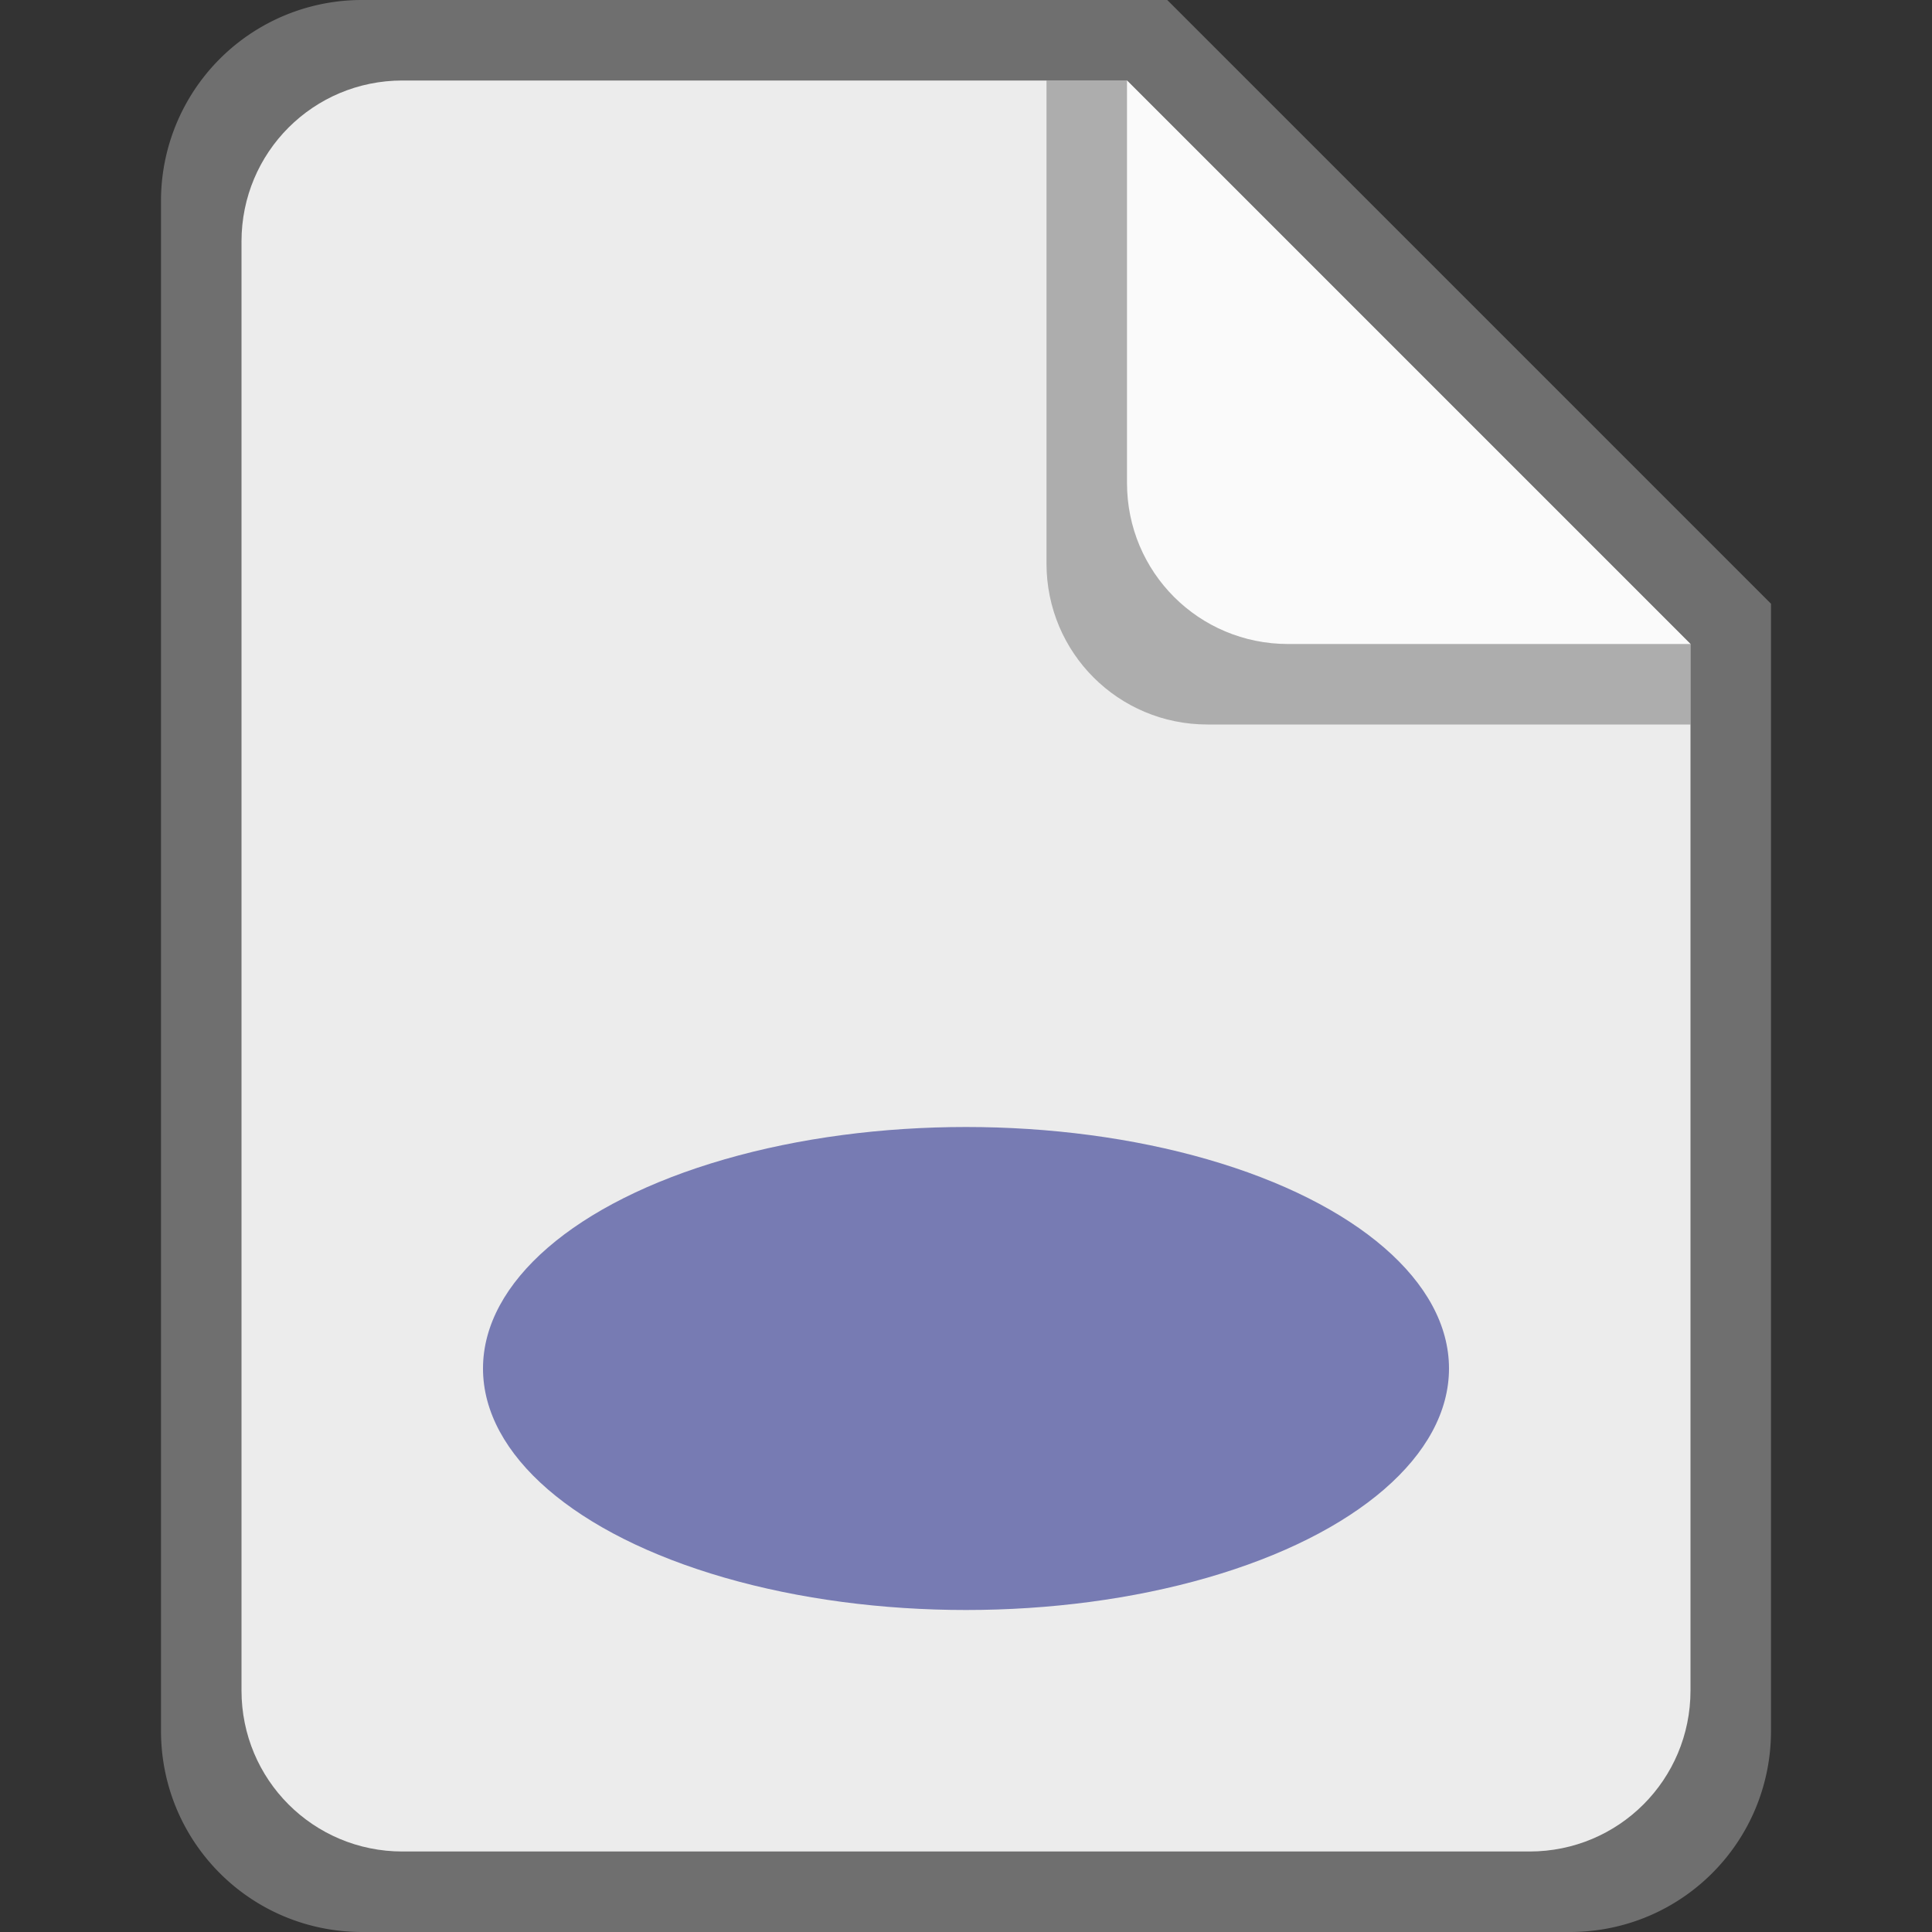 <svg version="1.0" viewBox="0 0 24 24" xmlns="http://www.w3.org/2000/svg"><rect x="0" y="0" width="24" height="24" fill="#333333" stroke="none"/><g transform="translate(-56 4540)"><path d="M60.5-4540a2.495 2.495 0 0 0-2.5 2.5v19c0 1.385 1.115 2.5 2.5 2.5h15c1.385 0 2.5-1.115 2.5-2.5v-14l-7.5-7.5z" fill="#6f6f6f"/><path d="M77-4532v13c0 1.108-.892 2-2 2H61c-1.108 0-2-.892-2-2v-18c0-1.108.892-2 2-2h9" fill="#ececec"/><path d="M77-4531h-6c-1.108 0-2-.892-2-2v-6h1l7 7z" fill="#6f6f6f" fill-opacity=".502"/><path d="M77-4532h-5c-1.108 0-2-.892-2-2v-5" fill="#fafafa"/><ellipse cx="68" cy="-4523" rx="6" ry="3" fill="#777bb3"/></g></svg>